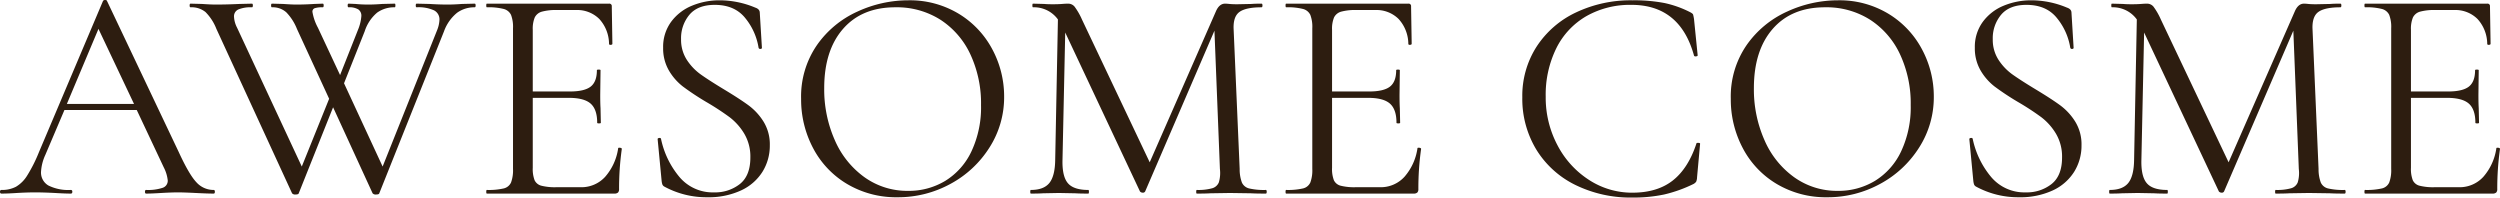 <svg xmlns="http://www.w3.org/2000/svg" width="658.08" height="52" viewBox="0 0 658.08 52">
    <path id="パス_4094" data-name="パス 4094" d="M55.92-.96q.32,0,.32.48T55.92,0Q54.4,0,51.2-.16T46.56-.32q-1.76,0-4.48.16Q39.52,0,38.16,0q-.32,0-.32-.48t.32-.48a12.191,12.191,0,0,0,4.32-.56,1.956,1.956,0,0,0,1.36-1.92A9.645,9.645,0,0,0,42.8-6.88L35.68-22H16.64L11.6-10.16a12.3,12.3,0,0,0-1.12,4.4,3.926,3.926,0,0,0,1.96,3.64A11.8,11.8,0,0,0,18.32-.96q.4,0,.4.48t-.4.48q-1.44,0-4.16-.16Q11.12-.32,8.88-.32q-2.08,0-4.8.16Q1.68,0,.08,0q-.4,0-.4-.48t.4-.48a7.923,7.923,0,0,0,3.8-.84A8.657,8.657,0,0,0,6.84-4.76a38.836,38.836,0,0,0,3.08-6.12L26.8-50.72a.623.623,0,0,1,.56-.24q.4,0,.48.24L46.72-10.96Q49.44-5.04,51.36-3A6.055,6.055,0,0,0,55.92-.96ZM17.28-23.6H34.96L25.6-43.36ZM124.64-50q.24,0,.24.48t-.24.48A7.734,7.734,0,0,0,120-47.6a11.143,11.143,0,0,0-3.44,4.88L99.52-.08q-.08.32-.88.32a1.039,1.039,0,0,1-.88-.32L87.36-22.72,78.32-.08q-.08.32-.88.32a1.039,1.039,0,0,1-.88-.32L56.64-43.36a12.952,12.952,0,0,0-2.88-4.44,5.807,5.807,0,0,0-3.92-1.24q-.24,0-.24-.48t.24-.48l3.04.08q2.24.16,3.6.16,2.88,0,6.24-.16L66-50q.24,0,.24.48t-.24.48a8.587,8.587,0,0,0-3.56.56,1.964,1.964,0,0,0-1.16,1.92,6.948,6.948,0,0,0,.8,2.88L79.12-7.12l7.2-17.84-8.48-18.4a13.351,13.351,0,0,0-2.8-4.36,5.346,5.346,0,0,0-3.76-1.32q-.24,0-.24-.48t.24-.48l2.96.08q2.24.16,3.44.16,2.32,0,4.72-.16L84.64-50q.24,0,.24.48t-.24.48a6.415,6.415,0,0,0-2.12.24.934.934,0,0,0-.6.96,13.25,13.25,0,0,0,1.44,4.16L89.2-31.2l4.72-11.92a11.712,11.712,0,0,0,.88-3.6,2,2,0,0,0-.8-1.76,4.552,4.552,0,0,0-2.56-.56q-.24,0-.24-.48t.24-.48l1.84.08q1.6.16,3.36.16,1.6,0,3.68-.16L103.6-50q.16,0,.16.48t-.16.48a7.661,7.661,0,0,0-4.64,1.4,10.7,10.7,0,0,0-3.28,4.92L90.24-29.04,100.4-7.12l14.32-35.84a8.21,8.21,0,0,0,.64-2.8,2.648,2.648,0,0,0-1.44-2.48,9.814,9.814,0,0,0-4.56-.8q-.24,0-.24-.48t.24-.48l3.36.08q2.56.16,4.8.16,1.68,0,3.76-.16ZM162.4-11.92q0-.16.32-.16a1.175,1.175,0,0,1,.44.08q.2.08.2.24a74.654,74.654,0,0,0-.72,10.56,1.266,1.266,0,0,1-.28.92,1.4,1.4,0,0,1-1,.28H127.84q-.16,0-.16-.48t.16-.48a17.7,17.7,0,0,0,4.44-.4,2.812,2.812,0,0,0,1.92-1.56,9.181,9.181,0,0,0,.52-3.56V-43.52a8.865,8.865,0,0,0-.52-3.52,2.955,2.955,0,0,0-1.92-1.56,16.155,16.155,0,0,0-4.44-.44q-.16,0-.16-.48t.16-.48H160a.636.636,0,0,1,.72.72l.16,9.84q0,.24-.4.28t-.48-.2a9.85,9.85,0,0,0-2.56-6.6,8.248,8.248,0,0,0-6.16-2.36H146.4a14.087,14.087,0,0,0-4.12.44,2.96,2.96,0,0,0-1.84,1.52,7.777,7.777,0,0,0-.52,3.24v16.24h9.76q3.84,0,5.48-1.28t1.64-4.32q0-.16.48-.16t.48.16L157.68-26q0,2.32.08,3.52l.08,3.84q0,.16-.48.16t-.48-.16q0-3.52-1.72-5.04t-5.72-1.52h-9.52V-6.8a8.315,8.315,0,0,0,.48,3.28,2.7,2.7,0,0,0,1.76,1.44,14.551,14.551,0,0,0,4,.4h6.4a8.424,8.424,0,0,0,6.4-2.72A14.516,14.516,0,0,0,162.4-11.92Zm16.56-28.72a9.7,9.7,0,0,0,1.52,5.44,14.334,14.334,0,0,0,3.72,3.88q2.2,1.56,6.04,3.88,4.24,2.56,6.52,4.24a15.534,15.534,0,0,1,3.92,4.28,11.38,11.38,0,0,1,1.64,6.2,13.015,13.015,0,0,1-1.92,6.96,13.119,13.119,0,0,1-5.64,4.92,20.312,20.312,0,0,1-8.92,1.8,23.122,23.122,0,0,1-11.28-2.8,1.149,1.149,0,0,1-.52-.56,4.506,4.506,0,0,1-.2-.96L172.8-14.24q-.08-.32.36-.4t.52.24a22.947,22.947,0,0,0,4.76,9.92,11.444,11.444,0,0,0,9.24,4.16,10.5,10.5,0,0,0,6.76-2.2q2.76-2.2,2.76-7a11.807,11.807,0,0,0-1.6-6.24,15.347,15.347,0,0,0-3.88-4.36,68.865,68.865,0,0,0-6.2-4.04,69.608,69.608,0,0,1-6.04-4,14.706,14.706,0,0,1-3.72-4.24,11.532,11.532,0,0,1-1.52-6,11.111,11.111,0,0,1,2.12-6.84,12.844,12.844,0,0,1,5.52-4.24,18.827,18.827,0,0,1,7.24-1.4,24.3,24.3,0,0,1,9.36,1.92q1.2.4,1.2,1.36l.56,9.2q0,.32-.4.32a.429.429,0,0,1-.48-.32,16.38,16.38,0,0,0-3.44-7.72q-2.8-3.56-8.08-3.56-4.48,0-6.68,2.6A9.627,9.627,0,0,0,178.96-40.64ZM235.92.96a25.23,25.23,0,0,1-13.24-3.48,23.836,23.836,0,0,1-8.96-9.44,27.322,27.322,0,0,1-3.16-13,23.814,23.814,0,0,1,4.16-14.12,26.068,26.068,0,0,1,10.68-8.84,31.917,31.917,0,0,1,13.32-2.96,24.889,24.889,0,0,1,13.36,3.56,24.128,24.128,0,0,1,8.84,9.4A26.2,26.2,0,0,1,264-25.52a24.524,24.524,0,0,1-3.84,13.36,27.589,27.589,0,0,1-10.28,9.6A28.642,28.642,0,0,1,235.92.96Zm2.8-1.68a18.548,18.548,0,0,0,9.8-2.64,18.156,18.156,0,0,0,6.88-7.76,27.265,27.265,0,0,0,2.52-12.16,30.539,30.539,0,0,0-2.8-13.36,21.787,21.787,0,0,0-7.88-9.12,21.415,21.415,0,0,0-11.88-3.28q-8.8,0-13.76,5.68t-4.96,15.6a32.953,32.953,0,0,0,2.8,13.72,23.46,23.46,0,0,0,7.84,9.76A19.345,19.345,0,0,0,238.72-.72Zm94.16-.24q.24,0,.24.48t-.24.48q-2.48,0-3.92-.08l-5.52-.08-5.12.08q-1.28.08-3.6.08-.16,0-.16-.48t.16-.48a13.714,13.714,0,0,0,4.04-.44,2.663,2.663,0,0,0,1.76-1.56,8.735,8.735,0,0,0,.28-3.52l-1.44-36.4L301.12-.56a.645.645,0,0,1-.64.32,1,1,0,0,1-.72-.32L280.08-42.4l-.72,33.68q-.08,4.24,1.44,6t5.36,1.76q.16,0,.16.48t-.16.48q-2.24,0-3.44-.08L278.4-.16l-4.16.08q-1.12.08-3.2.08-.16,0-.16-.48t.16-.48q3.36,0,4.84-1.8t1.56-5.96l.72-37.12a7.757,7.757,0,0,0-6.56-3.2q-.16,0-.16-.48t.16-.48l2.96.08q.8.08,2.24.08t2.44-.08q1-.08,1.56-.08a2.208,2.208,0,0,1,1.72.76,17.324,17.324,0,0,1,1.96,3.4l17.84,37.6L319.76-48q.88-2,2.4-2,.4,0,1.16.08t2.04.08l3.76-.08Q330-50,331.76-50q.24,0,.24.48t-.24.48q-4,0-5.72,1.16t-1.64,4.36L326-6.48a9.91,9.91,0,0,0,.6,3.6,2.818,2.818,0,0,0,1.88,1.52A17.2,17.2,0,0,0,332.88-.96ZM372.8-11.92q0-.16.32-.16a1.174,1.174,0,0,1,.44.08q.2.08.2.24a74.652,74.652,0,0,0-.72,10.56,1.266,1.266,0,0,1-.28.92,1.4,1.4,0,0,1-1,.28H338.24q-.16,0-.16-.48t.16-.48a17.7,17.7,0,0,0,4.44-.4,2.812,2.812,0,0,0,1.92-1.56,9.181,9.181,0,0,0,.52-3.56V-43.52a8.864,8.864,0,0,0-.52-3.52,2.955,2.955,0,0,0-1.92-1.56,16.155,16.155,0,0,0-4.44-.44q-.16,0-.16-.48t.16-.48H370.4a.636.636,0,0,1,.72.72l.16,9.84q0,.24-.4.28t-.48-.2a9.85,9.85,0,0,0-2.56-6.6,8.248,8.248,0,0,0-6.16-2.36H356.8a14.087,14.087,0,0,0-4.12.44,2.96,2.96,0,0,0-1.84,1.52,7.777,7.777,0,0,0-.52,3.24v16.24h9.76q3.84,0,5.48-1.28t1.64-4.32q0-.16.48-.16t.48.16L368.08-26q0,2.32.08,3.52l.08,3.84q0,.16-.48.16t-.48-.16q0-3.52-1.72-5.04t-5.72-1.52h-9.52V-6.8a8.315,8.315,0,0,0,.48,3.28,2.7,2.7,0,0,0,1.76,1.44,14.551,14.551,0,0,0,4,.4h6.4a8.424,8.424,0,0,0,6.4-2.72A14.516,14.516,0,0,0,372.8-11.92Zm56.56-38.96a42.23,42.23,0,0,1,8.48.72,27.44,27.44,0,0,1,6.88,2.48q.56.32.64.56a10.907,10.907,0,0,1,.24,1.2l.96,9.52q0,.24-.44.28t-.52-.2q-3.68-13.36-16.48-13.36a23.229,23.229,0,0,0-11.84,2.96,20.032,20.032,0,0,0-7.92,8.44,27.68,27.68,0,0,0-2.8,12.76,26.779,26.779,0,0,0,3.08,12.76,24.035,24.035,0,0,0,8.32,9.16,20.712,20.712,0,0,0,11.4,3.36q6.56,0,10.64-3.2t6.24-9.76q0-.16.4-.16.56,0,.56.24l-.8,8.8a3.17,3.17,0,0,1-.24,1.2,2.351,2.351,0,0,1-.64.56,36.021,36.021,0,0,1-7.8,2.8,39.191,39.191,0,0,1-8.36.8,32.923,32.923,0,0,1-15-3.32,24.882,24.882,0,0,1-10.28-9.32,25.783,25.783,0,0,1-3.68-13.76,23.941,23.941,0,0,1,3.76-13.32,25.089,25.089,0,0,1,10.36-9A33.576,33.576,0,0,1,429.36-50.88ZM480.64.96A25.23,25.23,0,0,1,467.4-2.52a23.836,23.836,0,0,1-8.96-9.44,27.322,27.322,0,0,1-3.16-13,23.814,23.814,0,0,1,4.16-14.12,26.068,26.068,0,0,1,10.68-8.84,31.917,31.917,0,0,1,13.32-2.96,24.889,24.889,0,0,1,13.36,3.56,24.128,24.128,0,0,1,8.84,9.4,26.2,26.2,0,0,1,3.08,12.4,24.525,24.525,0,0,1-3.84,13.36,27.589,27.589,0,0,1-10.28,9.6A28.642,28.642,0,0,1,480.64.96Zm2.8-1.68a18.548,18.548,0,0,0,9.8-2.64,18.157,18.157,0,0,0,6.88-7.76,27.265,27.265,0,0,0,2.52-12.16,30.539,30.539,0,0,0-2.8-13.36,21.788,21.788,0,0,0-7.88-9.12,21.415,21.415,0,0,0-11.88-3.28q-8.8,0-13.76,5.68t-4.96,15.6a32.953,32.953,0,0,0,2.8,13.72A23.46,23.46,0,0,0,472-4.28,19.345,19.345,0,0,0,483.44-.72Zm40.8-39.92a9.7,9.7,0,0,0,1.52,5.44,14.334,14.334,0,0,0,3.72,3.88q2.2,1.56,6.04,3.88,4.24,2.56,6.52,4.24a15.535,15.535,0,0,1,3.92,4.28,11.38,11.38,0,0,1,1.64,6.2,13.015,13.015,0,0,1-1.92,6.96,13.119,13.119,0,0,1-5.64,4.92,20.313,20.313,0,0,1-8.92,1.8,23.122,23.122,0,0,1-11.28-2.8,1.149,1.149,0,0,1-.52-.56,4.506,4.506,0,0,1-.2-.96l-1.04-10.88q-.08-.32.36-.4t.52.24a22.947,22.947,0,0,0,4.76,9.92,11.444,11.444,0,0,0,9.24,4.16,10.5,10.5,0,0,0,6.76-2.2q2.76-2.2,2.76-7a11.807,11.807,0,0,0-1.6-6.24A15.346,15.346,0,0,0,537-20.12a68.857,68.857,0,0,0-6.2-4.04,69.607,69.607,0,0,1-6.04-4,14.7,14.7,0,0,1-3.72-4.24,11.532,11.532,0,0,1-1.52-6,11.111,11.111,0,0,1,2.12-6.84,12.844,12.844,0,0,1,5.52-4.24,18.827,18.827,0,0,1,7.24-1.4,24.3,24.3,0,0,1,9.36,1.92q1.2.4,1.2,1.36l.56,9.2q0,.32-.4.32a.429.429,0,0,1-.48-.32,16.38,16.38,0,0,0-3.44-7.72q-2.8-3.56-8.08-3.56-4.48,0-6.68,2.6A9.627,9.627,0,0,0,524.24-40.64ZM616.88-.96q.24,0,.24.48t-.24.48q-2.48,0-3.92-.08l-5.52-.08-5.12.08q-1.28.08-3.6.08-.16,0-.16-.48t.16-.48a13.714,13.714,0,0,0,4.04-.44,2.663,2.663,0,0,0,1.76-1.56,8.735,8.735,0,0,0,.28-3.52l-1.44-36.4L585.12-.56a.645.645,0,0,1-.64.32,1,1,0,0,1-.72-.32L564.08-42.4l-.72,33.68q-.08,4.24,1.44,6t5.36,1.76q.16,0,.16.48t-.16.48q-2.24,0-3.44-.08L562.4-.16l-4.16.08q-1.12.08-3.2.08-.16,0-.16-.48t.16-.48q3.36,0,4.84-1.8t1.56-5.96l.72-37.12a7.757,7.757,0,0,0-6.56-3.2q-.16,0-.16-.48t.16-.48l2.96.08q.8.08,2.24.08t2.44-.08q1-.08,1.56-.08a2.208,2.208,0,0,1,1.72.76,17.322,17.322,0,0,1,1.96,3.4l17.84,37.6L603.76-48q.88-2,2.4-2,.4,0,1.16.08t2.04.08l3.76-.08Q614-50,615.76-50q.24,0,.24.48t-.24.48q-4,0-5.72,1.16t-1.64,4.36L610-6.48a9.908,9.908,0,0,0,.6,3.6,2.818,2.818,0,0,0,1.88,1.52A17.2,17.2,0,0,0,616.88-.96ZM656.8-11.92q0-.16.32-.16a1.175,1.175,0,0,1,.44.08q.2.08.2.24a74.647,74.647,0,0,0-.72,10.56,1.266,1.266,0,0,1-.28.92,1.4,1.4,0,0,1-1,.28H622.24q-.16,0-.16-.48t.16-.48a17.7,17.7,0,0,0,4.44-.4,2.812,2.812,0,0,0,1.92-1.56,9.181,9.181,0,0,0,.52-3.56V-43.52a8.864,8.864,0,0,0-.52-3.52,2.955,2.955,0,0,0-1.92-1.56,16.155,16.155,0,0,0-4.44-.44q-.16,0-.16-.48t.16-.48H654.4a.636.636,0,0,1,.72.72l.16,9.84q0,.24-.4.28t-.48-.2a9.85,9.85,0,0,0-2.56-6.6,8.248,8.248,0,0,0-6.16-2.36H640.8a14.087,14.087,0,0,0-4.12.44,2.96,2.96,0,0,0-1.84,1.52,7.778,7.778,0,0,0-.52,3.24v16.24h9.76q3.84,0,5.48-1.28t1.64-4.32q0-.16.48-.16t.48.16L652.08-26q0,2.32.08,3.52l.08,3.84q0,.16-.48.16t-.48-.16q0-3.52-1.72-5.04t-5.72-1.52h-9.52V-6.8a8.315,8.315,0,0,0,.48,3.28,2.7,2.7,0,0,0,1.76,1.44,14.551,14.551,0,0,0,4,.4h6.4a8.424,8.424,0,0,0,6.4-2.72A14.516,14.516,0,0,0,656.8-11.92Z" transform="translate(0.32 50.96)" fill="#2d1d10" />
</svg>